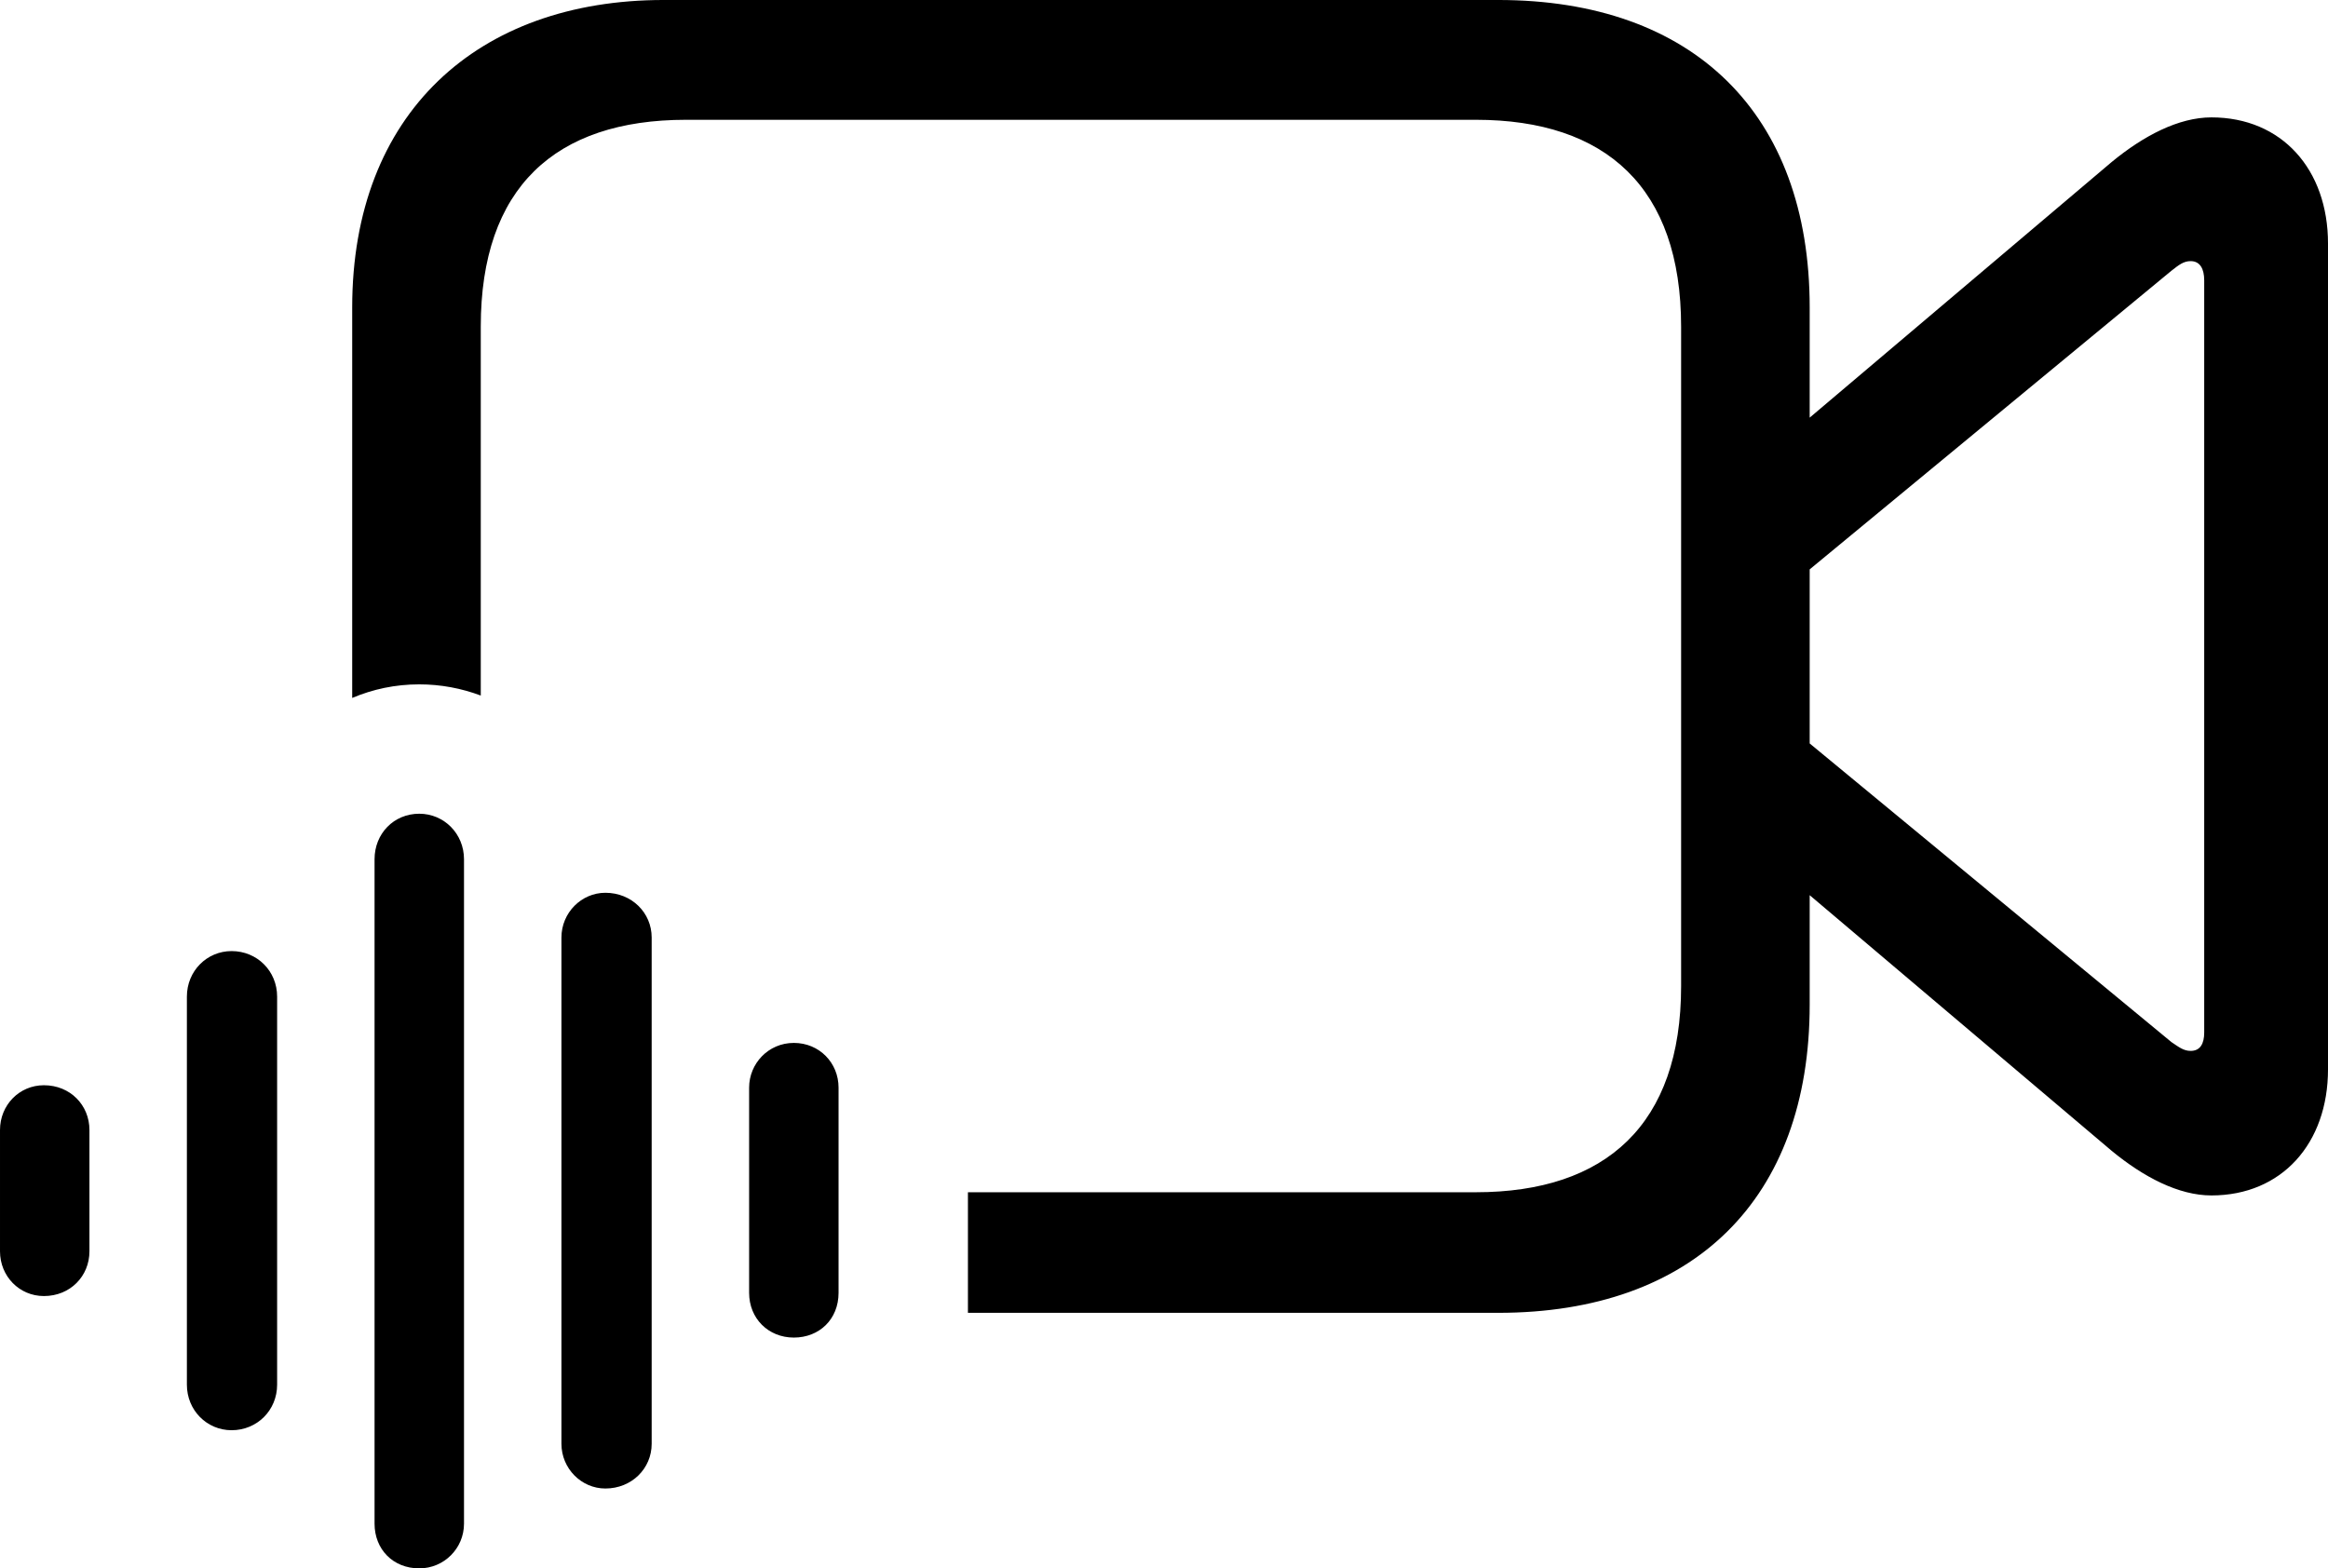 <?xml version="1.0" encoding="UTF-8" standalone="no"?>
<svg xmlns="http://www.w3.org/2000/svg"
     width="1423.34" height="958.984"
     viewBox="0 0 1423.34 958.984"
     fill="currentColor">
  <path d="M591.793 802.736H916.013C1035.153 802.736 1106.443 733.396 1106.443 614.256V547.366L1291.013 703.616C1310.543 719.726 1332.033 730.956 1352.053 730.956C1395.023 730.956 1423.343 699.216 1423.343 653.806V148.926C1423.343 103.516 1395.023 71.776 1352.053 71.776C1332.033 71.776 1310.543 83.006 1291.013 99.116L1106.443 255.366V187.986C1106.443 69.336 1035.153 -0.004 916.013 -0.004H405.763C291.993 -0.004 215.333 69.336 215.333 187.986V426.756C228.023 421.386 241.703 418.456 256.343 418.456C269.533 418.456 282.223 420.896 293.943 425.296V199.706C293.943 114.746 339.353 73.246 419.433 73.246H902.343C981.933 73.246 1027.833 114.746 1027.833 199.706V603.026C1027.833 687.496 981.933 729.006 902.343 729.006H591.793ZM1106.443 454.586V348.146L1327.633 165.526C1332.033 162.106 1334.963 159.666 1339.353 159.666C1345.213 159.666 1347.653 164.546 1347.653 171.386V631.346C1347.653 638.186 1345.213 642.576 1339.353 642.576C1334.963 642.576 1332.033 640.136 1327.633 637.206ZM256.343 958.986C271.483 958.986 283.693 946.776 283.693 931.636V525.386C283.693 509.766 271.483 497.556 256.343 497.556C240.723 497.556 229.003 509.766 229.003 525.386V931.636C229.003 947.266 240.233 958.986 256.343 958.986ZM370.113 910.156C386.233 910.156 398.433 897.946 398.433 882.816V573.246C398.433 558.106 386.233 545.896 370.113 545.896C355.473 545.896 343.263 558.106 343.263 573.246V882.816C343.263 897.946 355.473 910.156 370.113 910.156ZM141.603 874.516C157.223 874.516 169.433 862.306 169.433 846.676V609.376C169.433 593.746 157.223 581.546 141.603 581.546C126.463 581.546 114.263 593.746 114.263 609.376V846.676C114.263 862.306 126.463 874.516 141.603 874.516ZM485.353 817.866C500.973 817.866 512.693 806.636 512.693 790.526V665.036C512.693 649.906 500.973 637.696 485.353 637.696C469.723 637.696 458.013 650.386 458.013 665.036V790.526C458.013 806.156 469.723 817.866 485.353 817.866ZM26.853 792.476C42.973 792.476 54.683 780.276 54.683 765.136V690.916C54.683 675.776 42.973 663.576 26.853 663.576C11.723 663.576 0.003 675.776 0.003 690.916V765.136C0.003 780.276 11.723 792.476 26.853 792.476Z"/>
</svg>